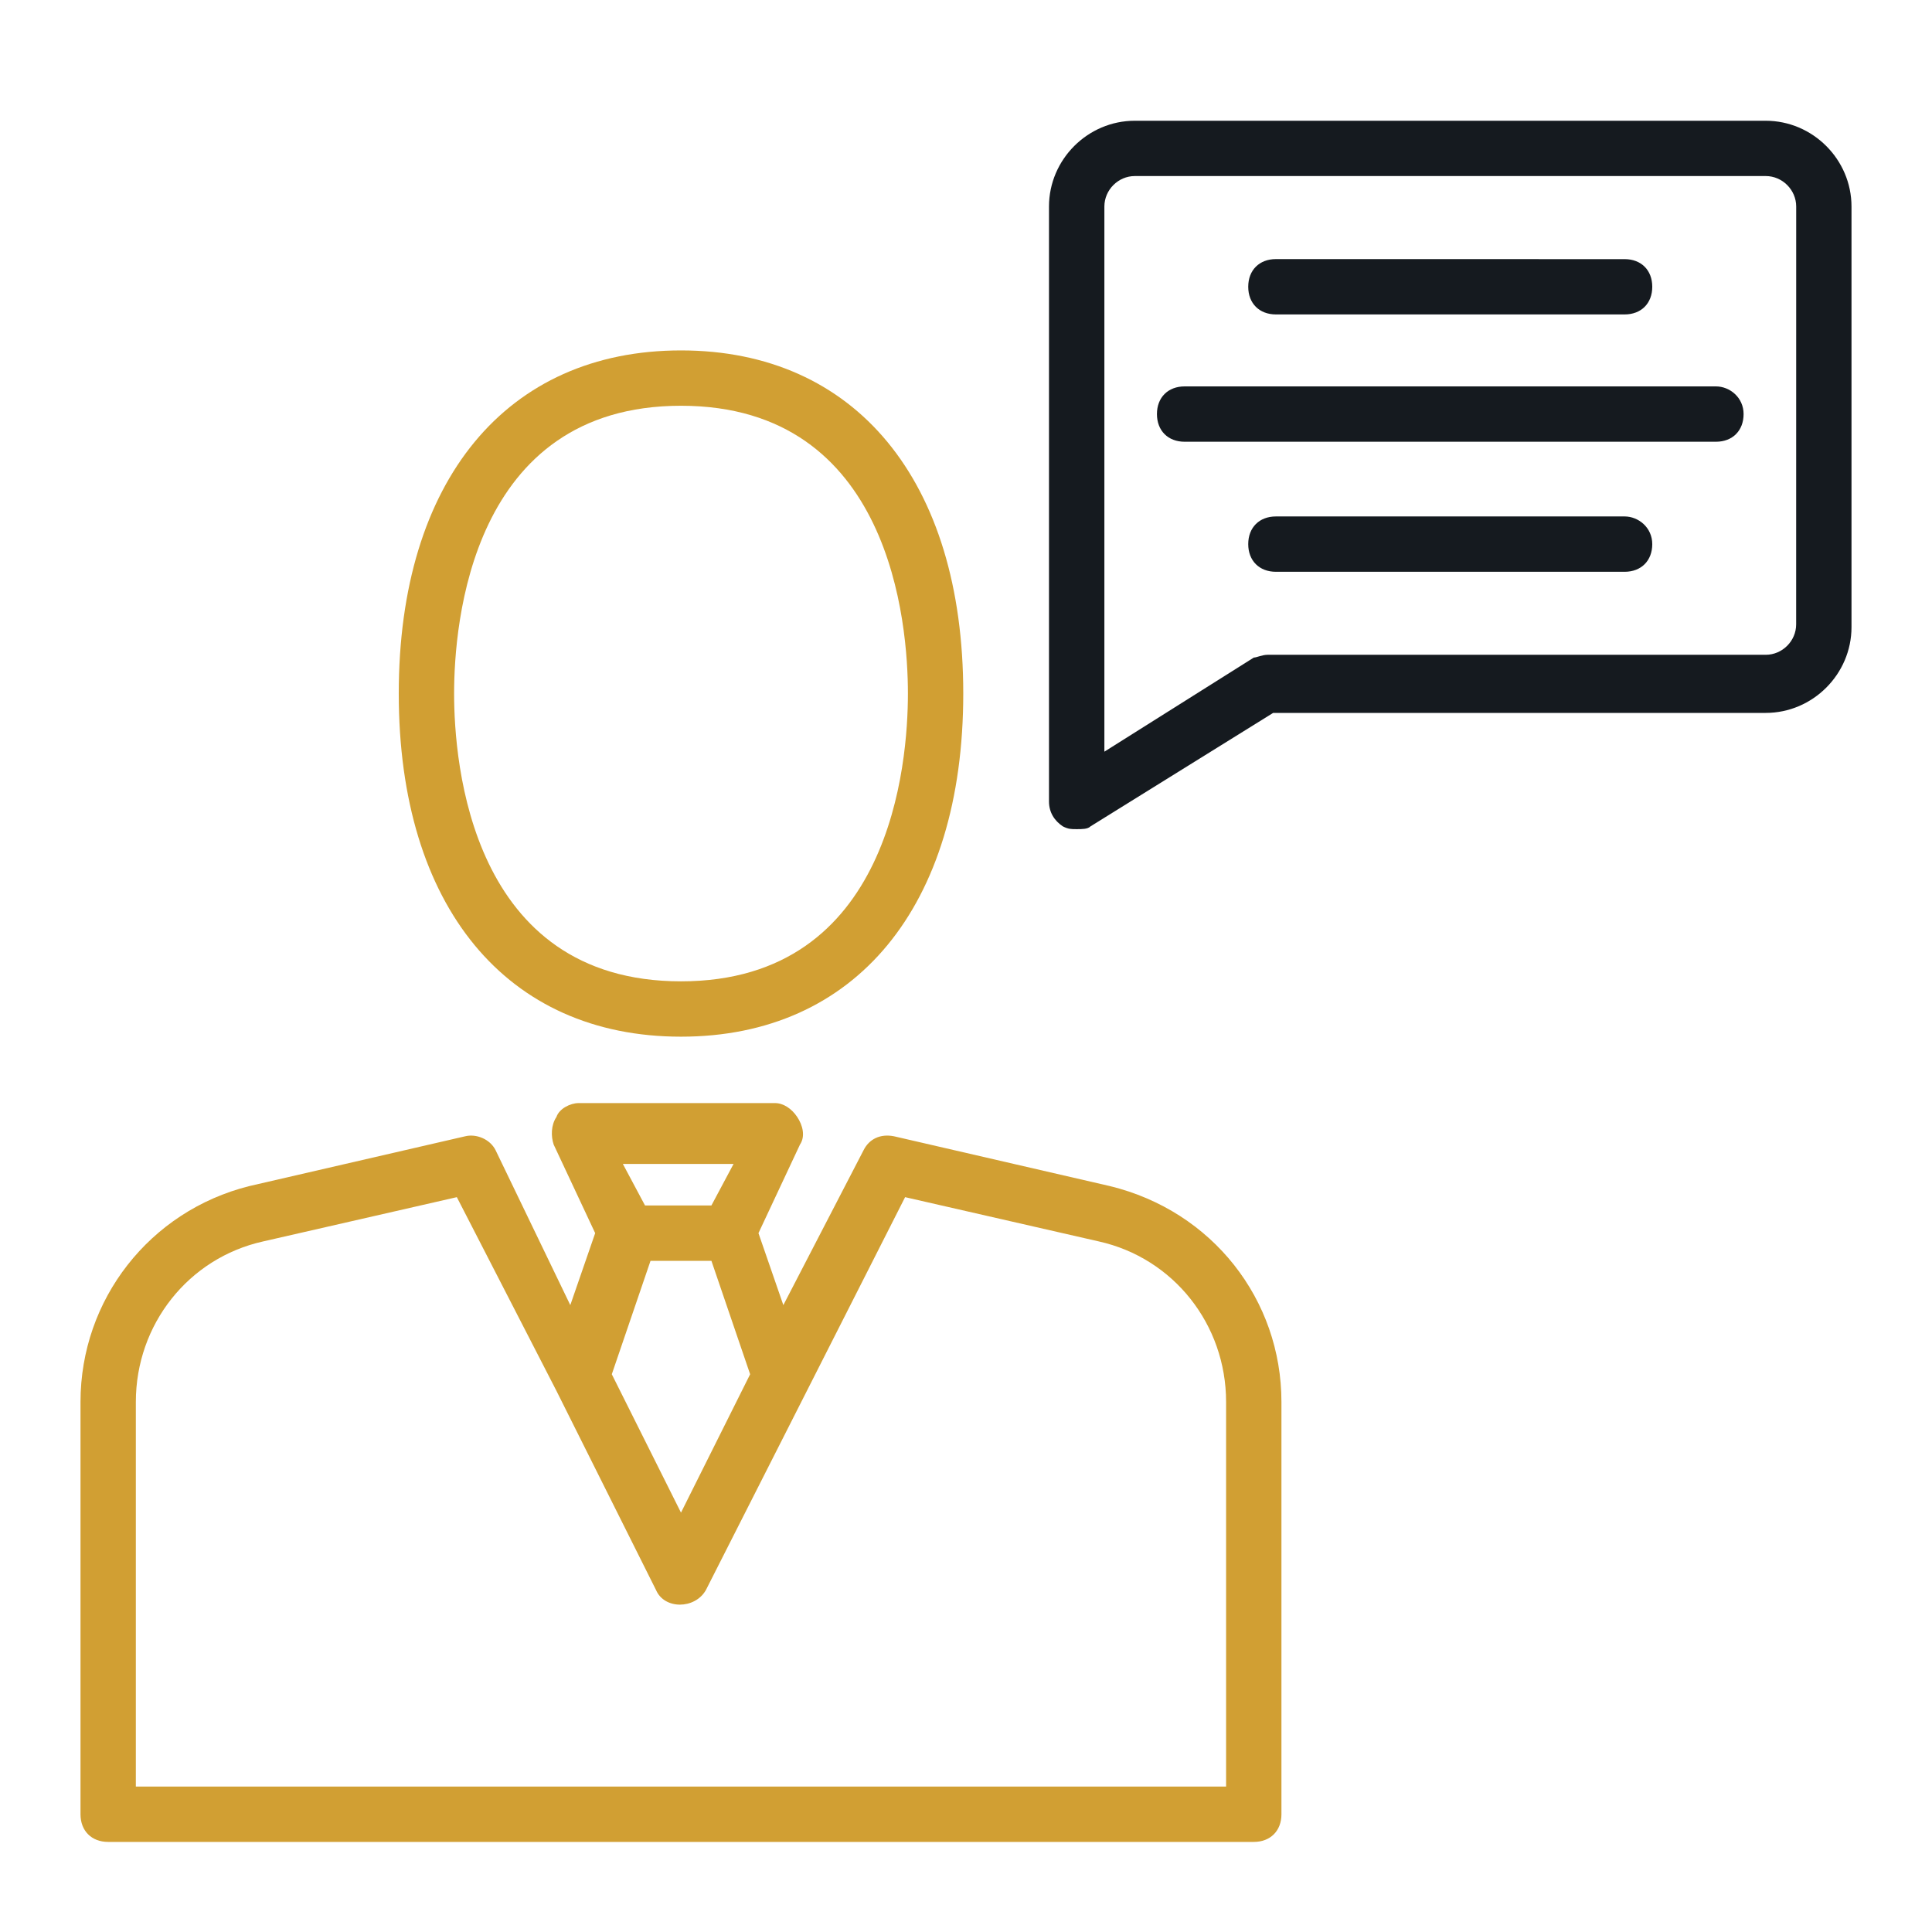 <svg width="48" height="48" viewBox="0 0 48 48" fill="none" xmlns="http://www.w3.org/2000/svg">
<path d="M27.575 29.468L22.213 28.231C21.869 28.162 21.594 28.3 21.456 28.575L19.462 32.425L18.844 30.637L19.875 28.437C20.013 28.231 19.944 27.956 19.806 27.75C19.669 27.544 19.463 27.406 19.256 27.406H14.375C14.169 27.406 13.894 27.544 13.825 27.75C13.687 27.956 13.687 28.231 13.756 28.437L14.787 30.637L14.169 32.425L12.312 28.575C12.175 28.3 11.831 28.162 11.556 28.231L6.194 29.468C3.719 30.087 2 32.287 2 34.831V45.075C2 45.487 2.275 45.762 2.687 45.762H31.15C31.562 45.762 31.837 45.487 31.837 45.075L31.837 34.831C31.837 32.287 30.119 30.087 27.575 29.468ZM18.225 28.918L17.675 29.949H16.025L15.475 28.918H18.225ZM16.162 31.325H17.675L18.637 34.143L16.919 37.581L15.2 34.143L16.162 31.325ZM30.462 44.387H3.375V34.831C3.375 32.906 4.681 31.256 6.537 30.843L11.35 29.743L13.825 34.556L16.3 39.506C16.506 39.987 17.262 39.987 17.537 39.506L22.487 29.743L27.3 30.843C29.156 31.256 30.462 32.906 30.462 34.831L30.462 44.387Z" fill="#D19F33"/>
<path d="M16.919 25.756C21.251 25.756 23.932 22.525 23.932 17.231C23.932 11.937 21.251 8.706 16.919 8.706C12.588 8.706 9.907 11.937 9.907 17.231C9.907 22.525 12.588 25.756 16.919 25.756ZM16.919 10.081C22.145 10.081 22.557 15.513 22.557 17.231C22.557 18.95 22.145 24.381 16.919 24.381C11.694 24.381 11.282 18.95 11.282 17.231C11.282 15.513 11.695 10.081 16.919 10.081Z" fill="#D19F33"/>
<path d="M43.869 3H28.193C27.025 3 26.062 3.962 26.062 5.131V19.912C26.062 20.187 26.2 20.393 26.406 20.531C26.544 20.6 26.612 20.6 26.75 20.6C26.887 20.6 27.025 20.6 27.093 20.531L31.631 17.712H43.868C45.037 17.712 46 16.749 46 15.581V5.131C46 3.962 45.037 3 43.868 3L43.869 3ZM44.625 15.512C44.625 15.925 44.281 16.268 43.869 16.268H31.494C31.357 16.268 31.219 16.337 31.151 16.337L27.438 18.675V5.131C27.438 4.718 27.782 4.374 28.194 4.374H43.87C44.282 4.374 44.626 4.718 44.626 5.131L44.625 15.512Z" fill="#151A1F"/>
<path d="M31.7 7.812H40.363C40.775 7.812 41.05 7.538 41.05 7.125C41.05 6.712 40.775 6.438 40.363 6.438L31.7 6.437C31.287 6.437 31.012 6.712 31.012 7.125C31.012 7.537 31.287 7.812 31.7 7.812Z" fill="#151A1F"/>
<path d="M42.632 9.6H29.432C29.019 9.6 28.744 9.875 28.744 10.287C28.744 10.7 29.019 10.975 29.432 10.975H42.632C43.044 10.975 43.319 10.7 43.319 10.287C43.319 9.875 42.975 9.6 42.632 9.6Z" fill="#151A1F"/>
<path d="M40.363 12.831H31.7C31.287 12.831 31.012 13.106 31.012 13.519C31.012 13.931 31.287 14.206 31.7 14.206H40.363C40.775 14.206 41.05 13.931 41.05 13.519C41.05 13.106 40.706 12.831 40.363 12.831Z" fill="#151A1F"/>
</svg>

